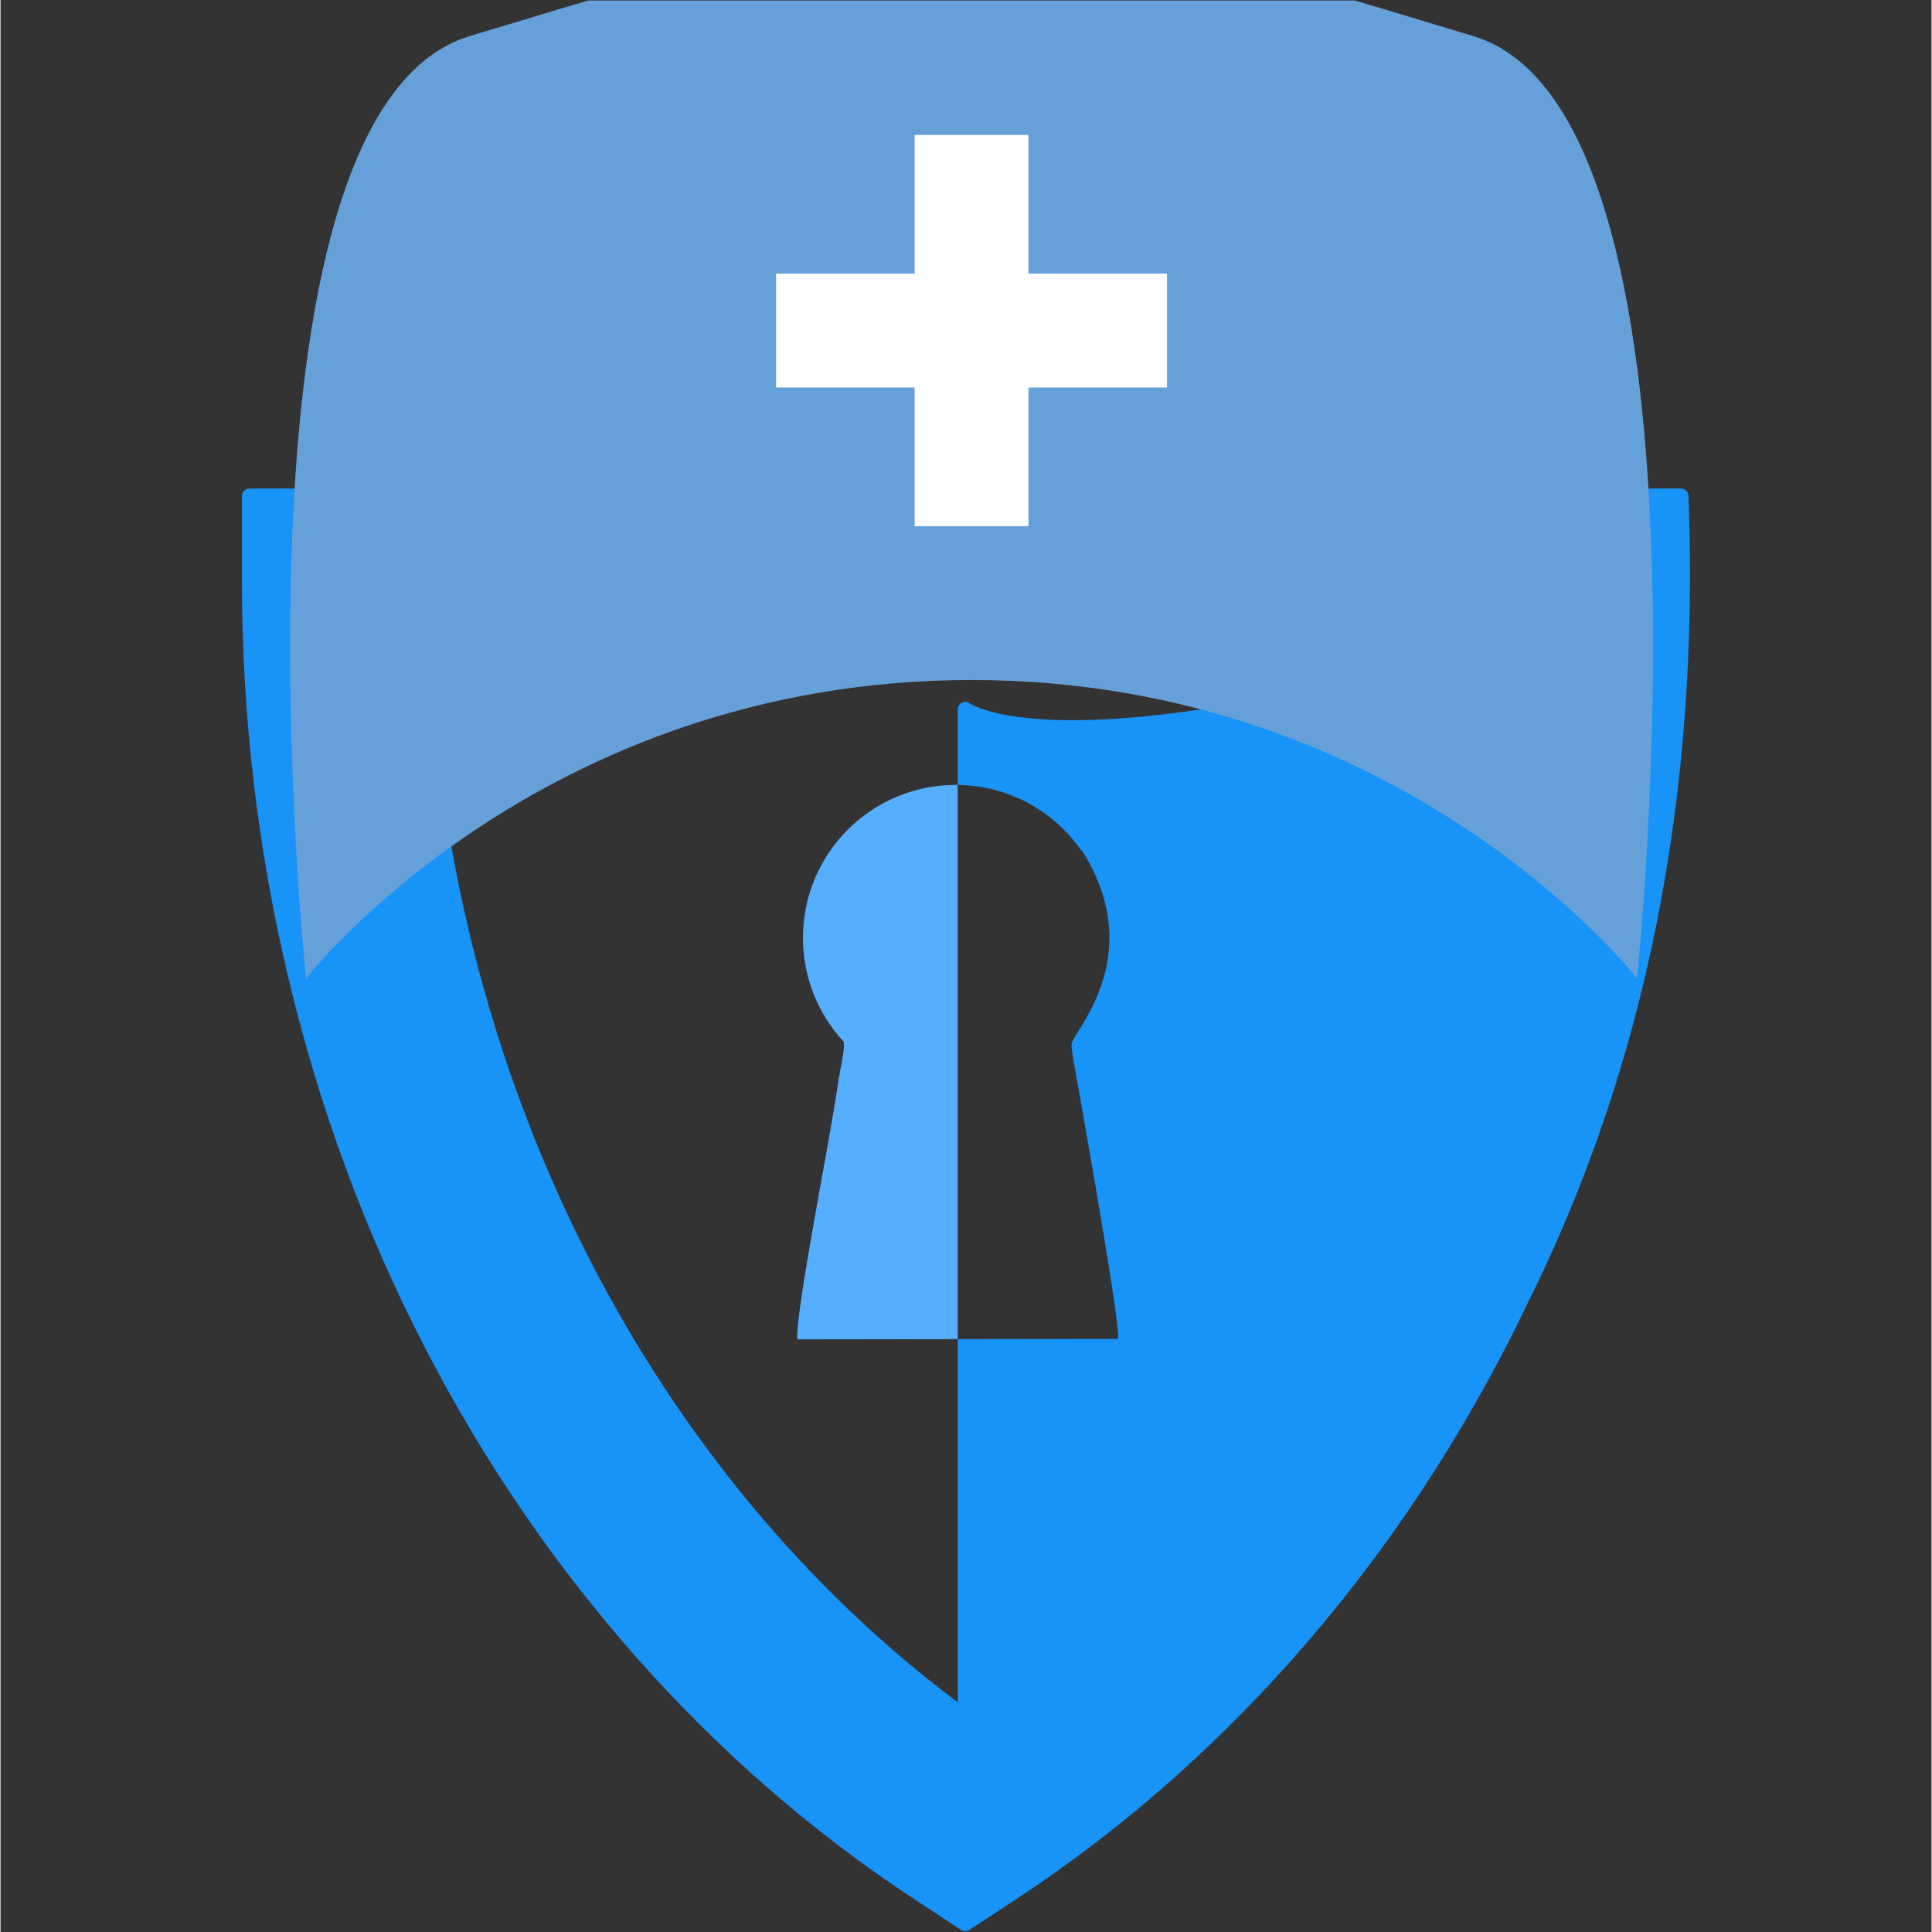 <svg xmlns="http://www.w3.org/2000/svg" xmlns:xlink="http://www.w3.org/1999/xlink" width="300" zoomAndPan="magnify" viewBox="0 0 224.88 225" height="300" preserveAspectRatio="xMidYMid meet" version="1.0"><rect x="0" y="0" width="224.88" height="225" fill="#333333" stroke="none"/><defs><clipPath id="39cf6bd4f8"><path d="M 28.117 32.617 L 196.754 32.617 L 196.754 224.938 L 28.117 224.938 Z M 28.117 32.617 " clip-rule="nonzero"/></clipPath><clipPath id="19195df46d"><path d="M 33.727 0.059 L 192.445 0.059 L 192.445 113.941 L 33.727 113.941 Z M 33.727 0.059 " clip-rule="nonzero"/></clipPath></defs><g clip-path="url(#39cf6bd4f8)"><path fill="#1893f8" d="M 196.586 57.777 C 197.895 92.762 191.637 124.121 177.805 151.859 C 176.941 153.668 176.047 155.465 175.121 157.242 C 168.266 170.449 159.926 182.574 150.371 193.324 C 140.816 204.074 130.039 213.453 118.301 221.164 L 112.844 224.75 C 112.559 224.945 112.176 224.961 111.871 224.758 L 106.402 221.164 C 94.664 213.453 83.883 204.074 74.328 193.324 C 64.773 182.574 56.438 170.449 49.582 157.242 C 42.562 143.727 37.199 129.227 33.586 114.16 C 29.977 99.098 28.117 83.484 28.117 67.738 L 28.117 57.777 C 28.117 57.289 28.512 56.898 28.996 56.898 L 38.957 56.898 C 50.809 56.898 62.559 55.125 73.898 51.68 C 85.246 48.227 96.184 43.098 106.402 36.387 L 111.859 32.801 C 112.145 32.609 112.527 32.594 112.832 32.793 L 118.301 36.387 C 128.52 43.098 139.461 48.227 150.809 51.68 C 162.145 55.125 173.898 56.898 185.75 56.898 L 195.711 56.898 C 196.195 56.898 196.586 57.289 196.586 57.777 Z M 130.164 155.93 C 130.301 153.496 126.391 131.652 125.477 126.375 C 125.312 125.441 124.672 122.25 124.738 121.574 C 124.875 120.191 133.336 111.754 126.438 99.859 C 125.996 99.102 126.059 99.184 125.859 99.031 C 122.68 94.48 117.434 91.488 111.477 91.418 L 111.477 82.613 L 111.48 82.613 C 111.48 82.445 111.527 82.273 111.633 82.121 C 111.906 81.723 112.449 81.621 112.848 81.891 C 112.875 81.91 121.816 88.418 163.051 77.742 C 154.059 76.711 146.352 74.73 138.883 71.836 C 130.25 68.492 121.953 63.938 112.355 58.215 C 102.688 63.945 92.516 68.508 82.023 71.852 C 71.633 75.16 60.934 77.273 50.105 78.137 C 51.547 102.656 58.051 126.164 68.719 146.883 C 79.227 167.281 93.766 184.973 111.48 198.254 L 111.48 155.953 Z M 130.164 155.93 " fill-opacity="1" fill-rule="evenodd"/></g><path fill="#56aeff" d="M 111.477 91.414 L 111.477 155.953 L 92.793 155.977 C 92.594 152.488 96.684 132.379 97.555 126.023 C 97.699 124.969 98.379 122.098 98.203 121.32 C 95.254 118.145 93.453 113.891 93.453 109.215 C 93.453 99.379 101.422 91.41 111.258 91.41 C 111.328 91.41 111.402 91.41 111.477 91.41 Z M 111.477 91.414 " fill-opacity="1" fill-rule="evenodd"/><g clip-path="url(#19195df46d)"><path fill="#66a0d9" d="M 190.586 113.941 C 190.586 113.941 163.539 79.195 113.086 79.195 C 62.629 79.195 35.582 113.941 35.582 113.941 C 35.582 113.941 24.926 13.184 54.656 4.199 C 84.625 -4.863 90.68 -6.742 113.086 -6.742 C 135.488 -6.742 141.543 -4.863 171.516 4.199 C 201.242 13.184 190.586 113.941 190.586 113.941 " fill-opacity="1" fill-rule="nonzero"/></g><path fill="#ffffff" d="M 135.848 31.867 L 135.848 45.133 L 119.715 45.133 L 119.715 61.281 L 106.457 61.281 L 106.457 45.133 L 90.324 45.133 L 90.324 31.867 L 106.457 31.867 L 106.457 15.719 L 119.715 15.719 L 119.715 31.867 L 135.848 31.867 " fill-opacity="1" fill-rule="nonzero"/></svg>
